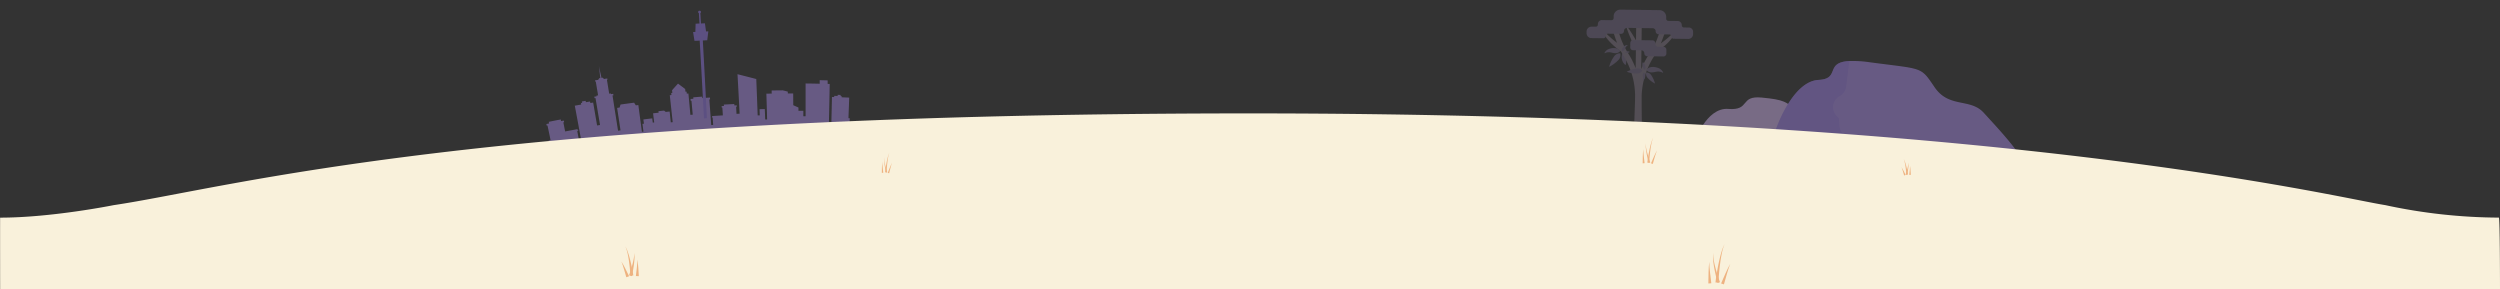 <svg id="Layer_1" data-name="Layer 1" xmlns="http://www.w3.org/2000/svg" width="2200" height="254.5" viewBox="0 0 2200 254.5"><rect x="0" y="0" width="2200" height="254.5" fill="#333333" stroke="none"/><defs><style>.cls-1{opacity:0.2;}.cls-2{fill:#b39ddb;}.cls-3{fill:#d3b8db;}.cls-4{fill:#9eb7af;}.cls-5,.cls-9{opacity:0.5;}.cls-6{fill:#9c82d4;}.cls-7,.cls-9{fill:#866dd1;}.cls-8{fill:#bda3d8;}.cls-10{fill:#f9f1db;}.cls-11{fill:#eeb280;}</style></defs><g class="cls-1"><path class="cls-2" d="M1427.37,52.56a8.86,8.86,0,0,0,3.08,4.75,9,9,0,0,0-2.69-10.39A8.81,8.81,0,0,0,1427.37,52.56Z"/><path class="cls-3" d="M1473.5,29.41l-.94-.65-.2.2c-.12.13-.29.32-.53.56s-.51.52-.85.84-.71.68-1.12,1.07l-.65.59-.71.63c-.49.43-1,.87-1.56,1.33l-.84.69-.86.69c-.59.47-1.18.93-1.79,1.39s-1.21.92-1.8,1.37l-.13.1c.49-1.14.93-2.25,1.32-3.31s.82-2.25,1.2-3.28l1.92-5.31-4.2-1.53-1.94,5.3-1.19,3.25c-.42,1.11-.88,2.26-1.4,3.45a70.08,70.08,0,0,1-3.85,7.46c-.37.64-.78,1.29-1.18,1.91l-1.31,2c-.45.7-.91,1.4-1.34,2.14s-.89,1.46-1.29,2.23a73.54,73.54,0,0,0-4,8.38l.46-37.15-4.9-.06-.14,11.84c-.36-.63-.72-1.27-1.09-1.9s-.76-1.31-1.16-1.95l-.57-.95-.58-.93c-.37-.6-.75-1.18-1.11-1.73s-.7-1.07-1-1.54-.63-.91-.89-1.29l-.71-1c-.4-.54-.64-.84-.64-.84l-.71.36s.11.38.32,1c.1.32.23.71.38,1.15s.33.94.53,1.48l.65,1.73c.24.61.49,1.25.76,1.91l.41,1,.43,1,.89,2.09c.3.69.62,1.38.93,2.06s.62,1.35.91,2,.59,1.27.87,1.85l.79,1.65c.18.37.35.71.5,1l-.2,16.33a73.51,73.51,0,0,0-3.5-7.73c-.38-.77-.82-1.52-1.23-2.26s-.86-1.46-1.29-2.17-.85-1.37-1.26-2.05-.77-1.29-1.13-1.94a69,69,0,0,1-3.66-7.55c-.49-1.2-.93-2.37-1.32-3.49s-.76-2.25-1.11-3.27l-1.81-5.35-4.24,1.42c.5,1.49,1.1,3.29,1.8,5.36l1.11,3.31c.38,1.11.81,2.28,1.29,3.47l-.3-.23c-.58-.47-1.18-.93-1.77-1.41s-1.18-1-1.75-1.44l-.85-.72-.81-.7c-.54-.47-1-.93-1.53-1.37l-.69-.64-.64-.62c-.4-.39-.78-.76-1.1-1.09s-.59-.63-.82-.86l-.52-.57-.19-.21-1.2.78.12.26c.08.17.2.42.36.73.08.16.18.33.28.52s.22.38.34.59.26.44.41.67l.48.72c.17.25.35.51.54.77s.39.53.6.8.43.55.66.83l.71.85c.24.28.49.57.75.85l.79.86c.55.56,1.1,1.13,1.68,1.68.28.28.57.55.86.82l.87.79c.59.51,1.16,1,1.74,1.49s1.12.93,1.66,1.35l1.52,1.16c.24.17.46.35.69.49s.37.2.56.29c.15.3.3.59.47.89.38.7.77,1.39,1.2,2.11.21.36.41.68.62,1l.6,1c.4.68.8,1.36,1.17,2.06s.77,1.41,1.12,2.14a68.41,68.41,0,0,1,3.81,9.23c.14.4.27.81.4,1.21s.24.82.36,1.23l.36,1.24.32,1.25.3,1.25.26,1.27c.08.42.18.84.26,1.27l.21,1.27c.16.85.26,1.71.38,2.56s.19,1.71.27,2.56c.16,1.71.24,3.43.27,5.08,0,.21,0,.4,0,.62v.59l-.06,1.28c0,.46,0,.91,0,1.36l0,1.3c-.06,1.72-.12,3.43-.17,5.11-.12,3.35-.24,6.59-.34,9.67s-.24,6-.35,8.66-.23,5.15-.33,7.33-.19,4.08-.27,5.64c-.17,3.13-.26,4.92-.26,4.92h.06l8.1.1h.07s0-1.79-.14-4.92c0-1.57-.08-3.47-.13-5.65s-.11-4.65-.15-7.33-.09-5.6-.13-8.67-.07-6.32-.1-9.68c0-1.68,0-3.38,0-5.11,0-.43,0-.87,0-1.3s0-.9,0-1.36l0-1.28v-.59c0-.22,0-.42,0-.63.07-1.64.19-3.35.39-5.06.11-.85.19-1.7.34-2.55s.26-1.71.44-2.55l.25-1.27c.08-.42.19-.84.28-1.26l.3-1.26.33-1.25.35-1.24c.13-.41.26-.82.38-1.22s.25-.82.4-1.23l.42-1.2a68.61,68.61,0,0,1,4-9.13c.36-.73.77-1.42,1.17-2.11s.81-1.37,1.22-2l.63-1c.21-.34.42-.65.64-1,.44-.7.86-1.38,1.26-2.07l.54-1,.39-.19c.23-.14.46-.3.7-.48.48-.34,1-.71,1.55-1.12s1.11-.84,1.69-1.3,1.18-1,1.77-1.45l.89-.77.89-.79c.59-.54,1.16-1.09,1.71-1.64l.82-.84.77-.83.73-.83.68-.82c.22-.26.42-.53.62-.78s.38-.51.56-.76.34-.48.49-.71.3-.45.43-.65l.36-.59.29-.51c.17-.31.29-.56.38-.73h0A.31.31,0,0,0,1473.5,29.41Z"/><path class="cls-2" d="M1432.17,46.57a3.5,3.5,0,0,0,1.71-.65.25.25,0,0,0,0-.43,3.55,3.55,0,0,0-1.81-.31,3.6,3.6,0,0,0-1.71.65.25.25,0,0,0,0,.43A3.41,3.41,0,0,0,1432.17,46.57Z"/><path class="cls-2" d="M1416.07,58.56a29.85,29.85,0,0,1,4.59-9.29,6.31,6.31,0,0,1,5.07-2.34h.14l0,.13a6.25,6.25,0,0,1-1.35,5.41,29.5,29.5,0,0,1-8.28,6.24A.14.14,0,0,1,1416.07,58.56Z"/><path class="cls-2" d="M1412,46.44a7.2,7.2,0,0,1,3.92-3.36c3-1.11,7.45-1.41,9.65,1.38l.24.31.07.11-.08.09a5.52,5.52,0,0,1-4.55,1.84,18.37,18.37,0,0,1-3.23-.58h-.13a7.91,7.91,0,0,0-5.56.57A.25.25,0,0,1,1412,46.44Z"/><path class="cls-4" d="M1417,42.72h0Z"/><path class="cls-2" d="M1480,22.24h0a3.72,3.72,0,0,0-3.67-3.76l-8.22-.1a1.87,1.87,0,0,1-1.85-1.89l0-1.57a5.93,5.93,0,0,0-5.86-6L1426,8.48a5.93,5.93,0,0,0-6,5.86l0,1.57a1.87,1.87,0,0,1-1.89,1.85l-8.37-.11a3.57,3.57,0,0,0-3.61,3.53v.47a1.86,1.86,0,0,1-1.89,1.84l-3.69,0a4.3,4.3,0,0,0-4.36,4.25l0,1.49a4.24,4.24,0,0,0,4.19,4.29l10.74.13a1.87,1.87,0,0,0,1.9-1.84v-.32a1.87,1.87,0,0,1,1.89-1.85l11.56.14a2.63,2.63,0,0,0,2.68-2.61h0a2.65,2.65,0,0,1,2.69-2.62l22.52.28a2.66,2.66,0,0,1,2.62,2.68h0a2.64,2.64,0,0,0,2.61,2.68l9.48.12a1.87,1.87,0,0,1,1.85,1.89h0a1.87,1.87,0,0,0,1.84,1.9l12.88.16a4.24,4.24,0,0,0,4.29-4.19l0-2.08a3.73,3.73,0,0,0-3.68-3.76l-4.32-.05A1.88,1.88,0,0,1,1480,22.24Z"/><path class="cls-2" d="M1456.71,38.55v-.47a2.56,2.56,0,0,0-2.52-2.59l-16.94-.21a2.57,2.57,0,0,0-2.59,2.53l-.05,3.83a2.57,2.57,0,0,0,2.53,2.59l7.33.09a2.57,2.57,0,0,1,2.53,2.59h0a2.56,2.56,0,0,0,2.52,2.59l14.31.17a2.56,2.56,0,0,0,2.59-2.52l0-3.37a2.56,2.56,0,0,0-2.53-2.59l-4.7-.06A2.55,2.55,0,0,1,1456.71,38.55Z"/><path class="cls-2" d="M1431.75,63.05a26.69,26.69,0,0,1,8.85-2.85,5.62,5.62,0,0,1,4.67,1.8l.09.1a.36.36,0,0,0-.07.1,5.59,5.59,0,0,1-4.33,2.51,26.52,26.52,0,0,1-9.19-1.43A.12.12,0,0,1,1431.75,63.05Z"/><path class="cls-2" d="M1447.78,57.76a6.09,6.09,0,0,1,0,3.2.44.44,0,0,1-.73.2,6.13,6.13,0,0,1-1.6-6,.44.44,0,0,1,.73-.2A6.05,6.05,0,0,1,1447.78,57.76Z"/><path class="cls-2" d="M1456.36,73.37a24,24,0,0,0-3.54-7.63,5.1,5.1,0,0,0-4.06-2h-.11l0,.1a5.07,5.07,0,0,0,1,4.42,24.08,24.08,0,0,0,6.6,5.23A.11.11,0,0,0,1456.36,73.37Z"/><path class="cls-2" d="M1463.5,63.58a7.77,7.77,0,0,0-4.1-3.7c-3.17-1.25-7.92-1.69-10.34,1.22-.09.11-.17.22-.25.34l-.08.11.08.09a5.87,5.87,0,0,0,4.81,2.09,19.16,19.16,0,0,0,3.46-.53h.08l.06,0a8.52,8.52,0,0,1,5.92.76A.26.26,0,0,0,1463.5,63.58Z"/><path class="cls-4" d="M1458.22,59.47h0Z"/><path class="cls-2" d="M1445.52,71.08a3.84,3.84,0,0,0,1.85-2c.64-1.58.88-3.93-.57-5.15l-.16-.13-.06,0,0,0a3,3,0,0,0-1,2.39,9.91,9.91,0,0,0,.25,1.72V68a4.22,4.22,0,0,1-.4,2.94A.13.13,0,0,0,1445.52,71.08Z"/><path class="cls-4" d="M1447.58,68.47v0Z"/><path class="cls-2" d="M1432.3,39.78a3.85,3.85,0,0,0-2.68.61c-1.41.94-2.94,2.75-2.44,4.57l.06.2,0,.06h.06a2.9,2.9,0,0,0,2.21-1.37,8.38,8.38,0,0,0,.77-1.56v-.06a4.2,4.2,0,0,1,2-2.2A.13.13,0,0,0,1432.3,39.78Z"/><path class="cls-4" d="M1429.12,40.76h0Z"/></g><g class="cls-5"><path class="cls-6" d="M746.63,104q.35-9,.66-18.1l-6.67-.28,0-1.07-.88,0,0-1-2.61-.1c0,.32,0,.64,0,1l-3-.11,0,1.07-2-.07q-.23,11-.51,22l-2.17-.07q.39-16.71.68-33.43l-1.8,0c0-1,0-2.07,0-3.1-2.34-.07-4.67-.13-7-.18l0,3.11q-6.2-.14-12.4-.21,0,14.43,0,28.85l-2,0V97.48c-1.43,0-2.87,0-4.3,0,0-1,0-1.89,0-2.84l-4.57-2.06L698,82.22h-4.73c0-.53,0-1.06,0-1.59l-4.39-1.11c-3.27,0-6.55.07-9.82.12,0,.91,0,1.82.07,2.72l-4.71.09q.35,11.36.66,22.69l-1.71,0L673,96c-1.54,0-3.07.07-4.6.12l.18,5.42-1.84,0q-.57-16-1.22-32Q657.3,67.4,649,65.31q1,17.37,1.86,34.74l-2.74.13-.33-6.24.59,0c0-.41,0-.83-.07-1.24l-2.08.1c0-.42-.05-.83-.07-1.24-3.06.14-6.11.3-9.17.47,0,.41.06.83.08,1.24l-2.08.12.09,1.24.59,0,.45,6.91q-4.65.27-9.28.57c-.16.43-.33.86-.49,1.28l.78,0q.24,3.28.47,6.55l-1.72.12q-.83-11.3-1.69-22.59l.66,0-.12-1.63-6.71.47c0-.42-.07-.84-.11-1.26-2.61.19-5.22.4-7.83.61,0,.42.07.84.11,1.25l-2.5.21.15,1.62.66-.06q.56,6.12,1.1,12.24l-2.07.17q-.85-9.41-1.74-18.79l-1.44.12c-.06-.6-.11-1.2-.17-1.8l-1,.08c-.08-.78-.15-1.57-.23-2.36q-3.15-2.39-6.31-4.74-2.64,2.89-5.23,5.8c.08.79.17,1.57.25,2.36l-1,.1c.07.6.13,1.2.2,1.8l-1.44.14q1.3,11.86,2.55,23.72l-1.68.17q-.51-4.77-1-9.54l-3.45.35-1.46-1.17-4.92.53c0,.44.11.87.16,1.31l-4.91.55c.33,2.68.65,5.36,1,8.05l-1.3.14-.45-3.72c-2.6.3-5.19.61-7.79.93.17,1.24.33,2.48.49,3.72l-1.29.16q.43,3.42.89,6.82l-1.41.18q-1.54-11.77-3.14-23.56l-2.2.28-1.53-2.34q-6,.78-11.91,1.61l-.81,2.66-2.2.31q1.51,9.89,3,19.77l-2.19.32Q541.41,99.44,539,84l.83-.12-.21-1.31-2,.28c0-.2-.06-.41-.1-.61l-1.44.21q-1-6.12-2-12.25l.48-.07c-.06-.36-.12-.71-.17-1.06l-3,.45-.1-.59-.6.09-.12-.67-1.27.2q-1.1-5.07-2.21-10.12l1.2,10.27-1.28.2.12.67-.61.09.1.59-3,.47.18,1.05.47-.07,2.07,12.23-1.44.23.1.62-2,.31c.08.44.15.88.23,1.32l.82-.13q2,11.85,4,23.73l-2.63.42q-1.71-10.08-3.45-20.17l-2.46.41-.24-1.34-3.69.62c-.08-.41-.15-.81-.22-1.21l-3.25.55c.08.4.15.81.22,1.21l-1.1.19.24,1.33-5.64,1q2.79,14.86,5.51,29.72l-1.9.34c-.49-2.64-1-5.29-1.48-7.93L509,115l-1-1.32q-5.36,1-10.69,2-.78-4-1.58-8l.68-.13c-.09-.48-.18-1-.28-1.44l-2.4.46c-.09-.48-.19-1-.28-1.44q-5.28,1-10.55,2.08l.3,1.44-2.38.48.3,1.43.68-.14q1.37,6.45,2.71,12.88l-1.76.36q3.21,15.17,6.34,30.33a1034.1,1034.1,0,0,1,257.44-20q.66-15,1.24-29.92Z"/><path class="cls-7" d="M623.32,27.6l-2,.09c-.33-2.39-.66-4.79-1-7.18l-3.48.16-.54-9.17a1.08,1.08,0,0,0,.56-1,1.22,1.22,0,0,0-1.33-1.06,1.17,1.17,0,0,0-1.19,1.17,1.09,1.09,0,0,0,.67.92l.54,9.16-3.4.17c-.08,2.41-.15,4.82-.23,7.23l-2,.11c.42,2.59.83,5.17,1.24,7.76l4.57-.22q2,34.21,3.76,68.44l2.58-.12q-1.68-34.23-3.6-68.45l3.9-.17Q622.81,31.54,623.32,27.6Z"/></g><g class="cls-5"><path class="cls-8" d="M1490.86,125.61s10.41-31.31,30.05-29.75,9.67-11.89,29.38-10,22.3,3.71,30.6,12.16,9.12,1.59,18,12.5,7.91,8.87,11.48,15.74-6.18,7.43-6.18,7.43-53.66-4.65-72.83-5.71S1490.86,125.61,1490.86,125.61Z"/><path class="cls-6" d="M1638.14,148.62c-26.39-4.27-37.89-1.85-50.64-12.07-3.41-2.73-6.77-5.56-9.88-8.23-6.51-5.58-11.88-10.49-14.07-12.52l-1.06-1s.09-.27.26-.75c2-5.74,15.94-42.63,37.57-43.71,19.55-1,5.07-15.47,27.13-16.63a102,102,0,0,1,18.18,1.12c47.38,6.31,44.19,3.45,56.86,22s31.36,9.34,43.19,22.4,32.89,35,36.71,47.4S1664.53,152.89,1638.14,148.62Z"/><path class="cls-9" d="M1631.07,126.94l-4.4,10.23L1590,135.53l-12.4-7.21-11.28-6.55-2.79-6-.8-1.74c2-5.74,15.94-42.63,37.57-43.71,19.55-1,5.07-15.47,27.13-16.63l-2.83,22.56a11,11,0,0,1-5.73,8.33h0a11,11,0,0,0-2.5,17.55,9.58,9.58,0,0,1,1.83,2c0,.39.27,3.9.52,6.81a11,11,0,0,0,3.19,6.82Z"/></g><path class="cls-10" d="M1100,99.79c657,0,957.46,74.39,999,80.71a481.42,481.42,0,0,0,100,11c1,0,1,63,1,63L.12,254.53s-.09-63,0-63c45.37,0,99.88-11,99.88-11C201.94,165.49,425,99.79,1100,99.79Z"/><path class="cls-11" d="M554.78,242.67c-.27-4.36-.7-8.76-1.33-13.11-.32-2.18-.69-4.35-1.17-6.5a33.31,33.31,0,0,0-2-6.3,33.05,33.05,0,0,1,2.59,6.13c.69,2.11,1.29,4.26,1.82,6.41,1.07,4.33,1.94,8.67,2.66,13.09Z"/><path class="cls-11" d="M551.15,244c-.63-2.33-1.3-4.67-2-7s-1.41-4.64-2.33-6.89c1.31,2.05,2.42,4.23,3.54,6.4s2.18,4.36,3.24,6.57Z"/><path class="cls-11" d="M559.56,242.92c.31-2.39.6-4.81.85-7.22s.49-4.82.5-7.25c.42,2.4.61,4.84.81,7.27s.33,4.86.45,7.31Z"/><path class="cls-11" d="M553.56,242.24c1.14-3.15,2.16-6.4,3-9.66q.66-2.45,1.11-4.94a19.87,19.87,0,0,0,.36-5,19.94,19.94,0,0,1,.29,5.12c-.09,1.71-.25,3.42-.47,5.12-.45,3.41-1.06,6.77-1.8,10.15Z"/><path class="cls-11" d="M1449.63,143.12q.72-5.69,1.88-11.27c.39-1.86.84-3.71,1.37-5.54a28.05,28.05,0,0,1,2-5.32,27.88,27.88,0,0,0-1.61,5.42q-.58,2.78-.94,5.59c-.5,3.73-.83,7.51-1,11.26Z"/><path class="cls-11" d="M1452.87,143.72c.82-1.93,1.65-3.84,2.52-5.74s1.74-3.8,2.78-5.6c-.78,1.92-1.38,3.92-2,5.9s-1.16,4-1.7,6Z"/><path class="cls-11" d="M1445.54,143.72c0-2.09,0-4.17.11-6.26s.15-4.17.42-6.24c0,2.08.23,4.15.44,6.21s.47,4.13.74,6.18Z"/><path class="cls-11" d="M1450.89,143.45c-.76-2.84-1.41-5.69-1.93-8.58-.26-1.44-.47-2.89-.61-4.35a16.89,16.89,0,0,1,0-4.38,17,17,0,0,0,.31,4.33c.26,1.43.58,2.85,1,4.25.74,2.8,1.62,5.58,2.59,8.3Z"/><path class="cls-11" d="M778.89,151.64c.35-3,.79-5.92,1.35-8.85.28-1.47.6-2.92,1-4.37a23.31,23.31,0,0,1,1.46-4.21,22.64,22.64,0,0,0-1.15,4.29c-.28,1.45-.49,2.92-.66,4.39-.35,2.93-.57,5.9-.71,8.84Z"/><path class="cls-11" d="M781.2,152.13q.87-2.28,1.8-4.53c.63-1.49,1.25-3,2-4.43-.55,1.52-1,3.08-1.39,4.64s-.81,3.13-1.19,4.7Z"/><path class="cls-11" d="M776,152.1c0-1.65,0-3.29.09-4.93s.12-3.28.31-4.91c0,1.64.18,3.26.33,4.89s.35,3.25.55,4.87Z"/><path class="cls-11" d="M779.8,151.87c-.55-2.25-1-4.49-1.37-6.76q-.27-1.7-.42-3.42a14.57,14.57,0,0,1,0-3.43,14.89,14.89,0,0,0,.22,3.4c.19,1.13.41,2.24.68,3.35.53,2.21,1.17,4.41,1.87,6.56Z"/><path class="cls-11" d="M1509.6,248.53c.36-2.91.79-5.78,1.27-8.65s1-5.73,1.61-8.58,1.28-5.67,2.09-8.46a42.5,42.5,0,0,1,3.11-8.13,42,42,0,0,0-2.47,8.29c-.6,2.82-1.07,5.67-1.44,8.53-.77,5.71-1.26,11.48-1.56,17.21Z"/><path class="cls-11" d="M1514.56,249.44q1.86-4.41,3.84-8.76c1.33-2.9,2.66-5.81,4.25-8.57-1.2,2.95-2.1,6-3,9s-1.77,6.1-2.59,9.15Z"/><path class="cls-11" d="M1503.35,249.45c0-3.2.07-6.38.17-9.57s.22-6.38.63-9.54c0,3.18.37,6.34.68,9.49s.72,6.32,1.13,9.45Z"/><path class="cls-11" d="M1511.53,249c-1.17-4.35-2.16-8.71-3-13.12q-.6-3.3-.92-6.65a25.83,25.83,0,0,1,.06-6.69,25.8,25.8,0,0,0,.47,6.62c.39,2.18.88,4.35,1.45,6.49,1.14,4.28,2.48,8.53,4,12.69Z"/><path class="cls-11" d="M1677.58,153.72c-.15-2.33-.38-4.68-.72-7-.16-1.16-.37-2.32-.62-3.47a17.23,17.23,0,0,0-1-3.36,16.79,16.79,0,0,1,1.38,3.27c.38,1.13.7,2.27,1,3.43.57,2.31,1,4.63,1.42,7Z"/><path class="cls-11" d="M1675.63,154.43c-.33-1.24-.69-2.49-1.06-3.73s-.75-2.48-1.24-3.68c.7,1.1,1.29,2.26,1.89,3.42s1.17,2.33,1.73,3.51Z"/><path class="cls-11" d="M1680.13,153.85c.16-1.28.32-2.57.45-3.85s.26-2.58.27-3.88c.23,1.28.32,2.59.43,3.89s.18,2.59.25,3.9Z"/><path class="cls-11" d="M1676.93,153.49c.6-1.68,1.15-3.42,1.61-5.16.24-.87.43-1.75.59-2.64a10.19,10.19,0,0,0,.2-2.7,10.4,10.4,0,0,1,.15,2.73c0,.92-.13,1.84-.25,2.74-.24,1.82-.56,3.62-1,5.43Z"/></svg>